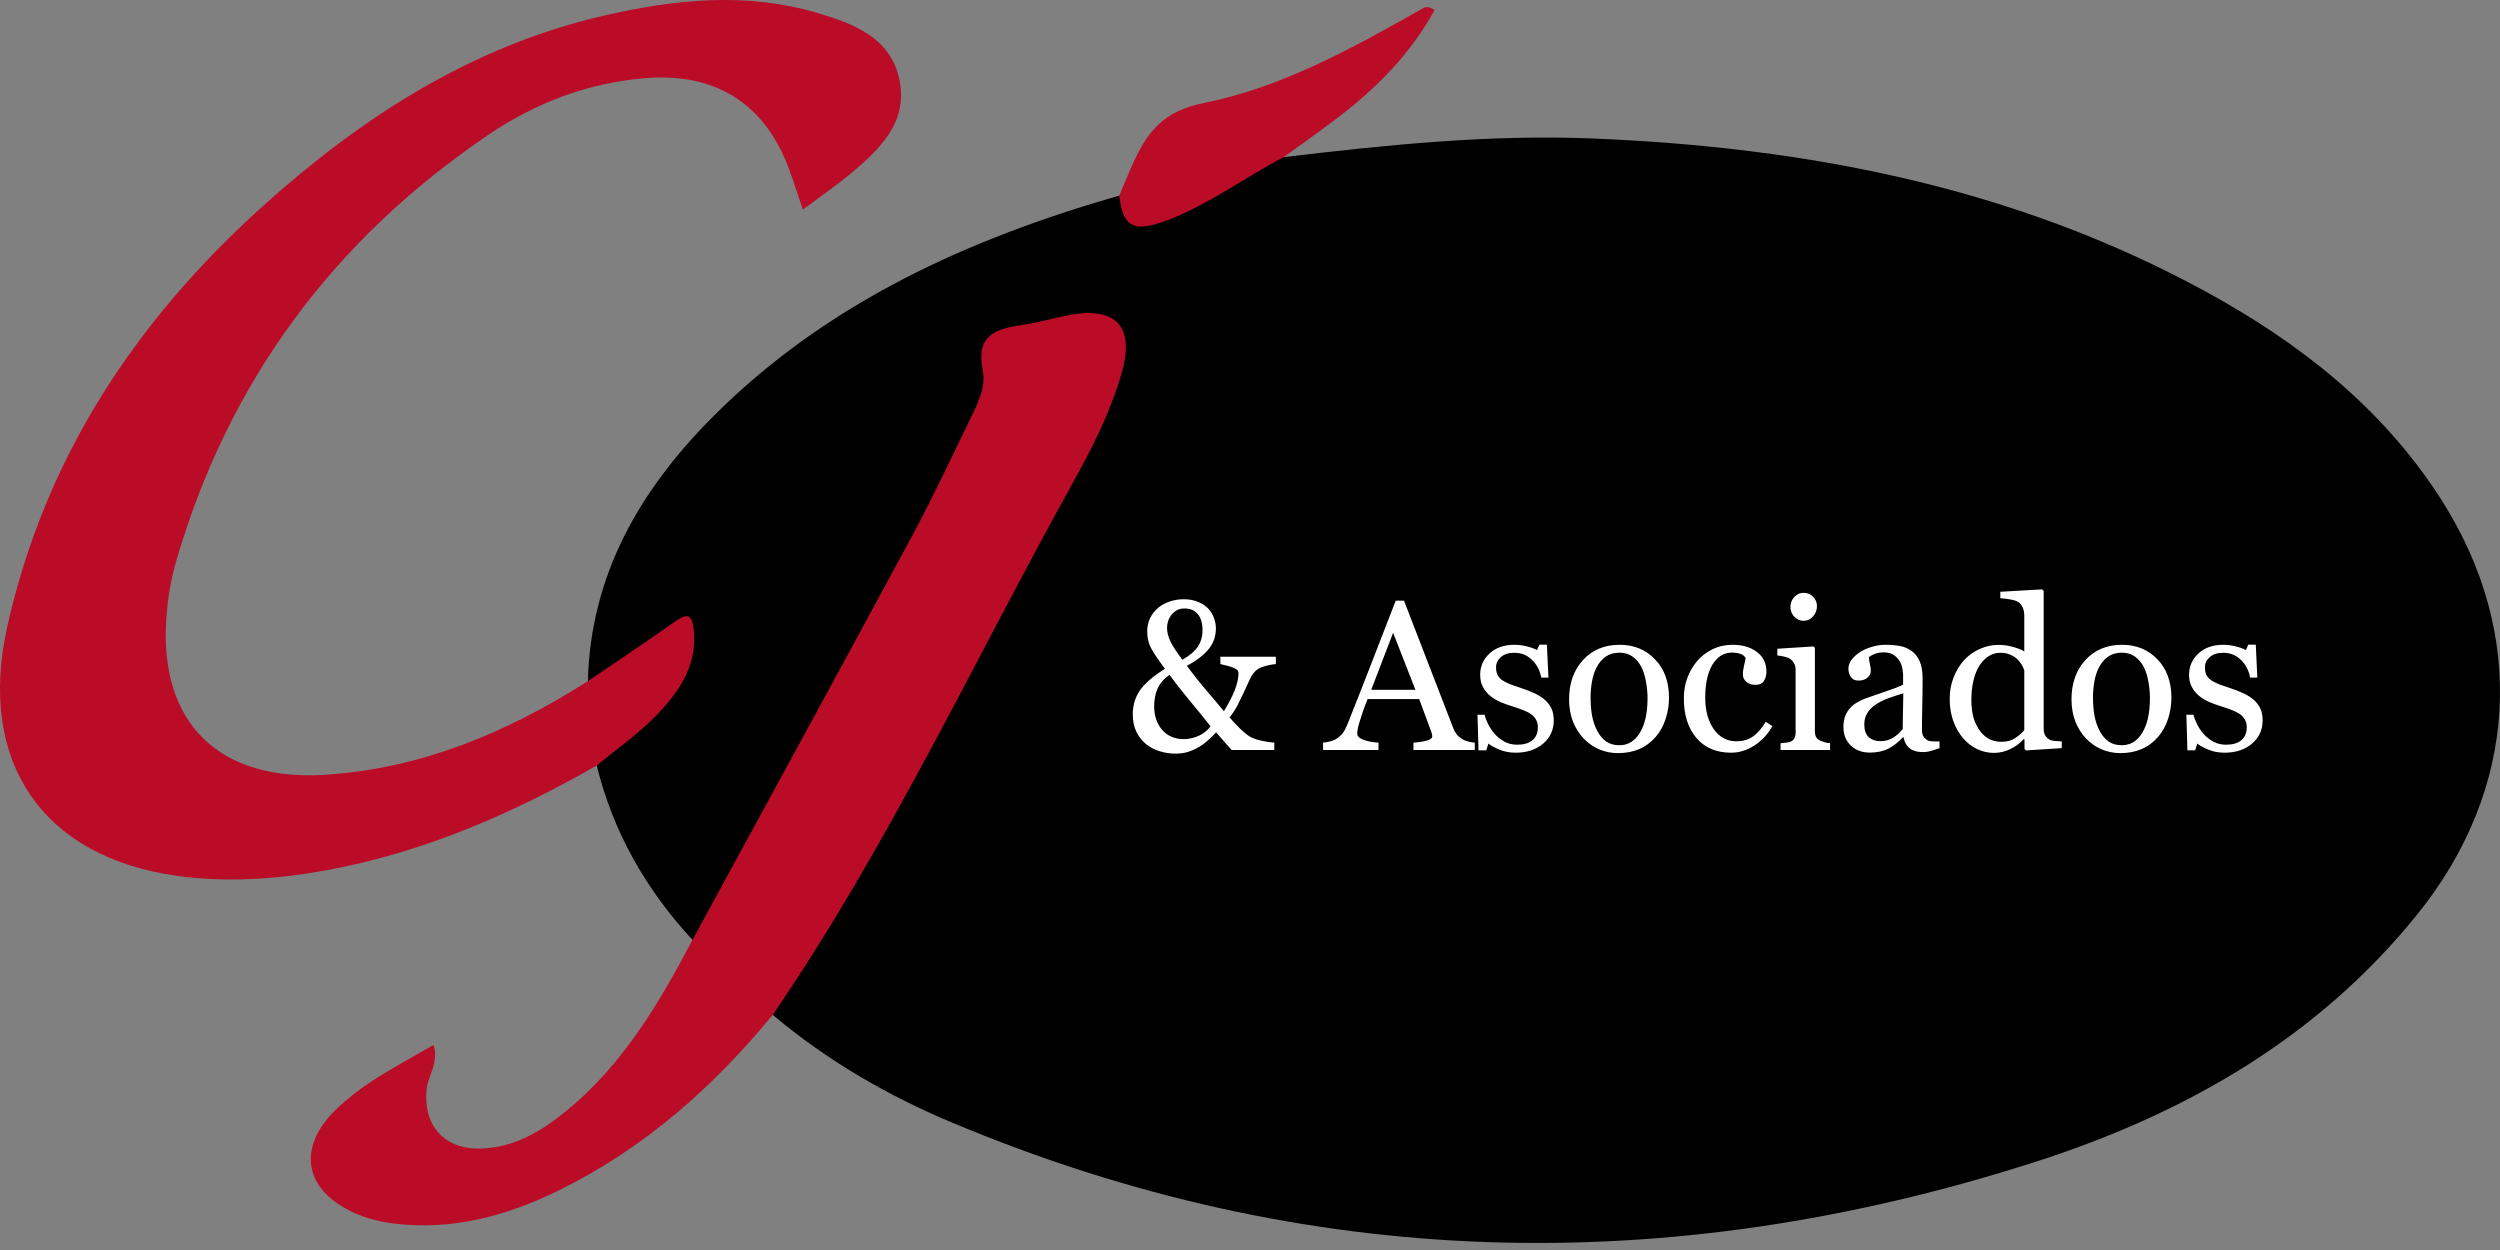 <svg width="1000" height="500" viewBox="0 0 1000 500" fill="none" xmlns="http://www.w3.org/2000/svg">
<rect x="0" y="0" width="1000" height="500" fill="#808080" stroke="none"/>
<g clip-path="url(#clip0_233_586)">
<path d="M513.455 62.858C554.545 57.979 595.63 53.698 637.13 55.396C723.135 58.911 806.055 74.96 882.445 116.719C919.875 137.167 952.83 162.998 976.27 199.471C1011 253.523 1007.39 315.635 966.87 365.813C926.62 415.704 873.21 445.839 813.585 464.925C667.575 511.685 522.855 508.67 380.619 448.948C354.813 438.114 330.633 424.099 309.084 405.922C307.266 401.234 310.088 397.814 312.48 394.489C341.108 354.644 362.179 310.422 385.618 267.586C403.053 235.729 420.799 203.991 436.585 171.249C440.77 162.567 444.812 153.79 446.462 144.271C448.28 133.628 443.353 128.342 432.614 128.773C427.161 128.988 421.9 130.471 416.59 131.571C398.365 135.326 398.987 135.493 395.304 154.005C391.932 170.914 383.8 186.221 375.668 201.265C347.255 253.786 319.201 306.475 290.692 358.949C287.2 365.359 285.143 373.18 277.011 375.954C258.428 355.888 245.249 332.88 238.696 306.212C239.485 299.348 245.68 297.219 250.105 293.823C259.623 286.552 267.062 277.703 271.941 266.821C273.926 262.396 275.815 257.565 272.347 251.969C263.522 256.106 256.801 263.162 248.478 267.682C244.317 269.954 240.968 274.69 235.156 272.442C236.209 229.869 256.084 195.883 285.071 166.777C330.418 121.287 386.909 95.672 447.706 78.237C453.35 87.755 460.932 88.114 469.973 83.283C479.516 78.165 489.537 73.956 498.553 67.832C503 64.819 507.425 61.375 513.455 62.858Z" fill="black"/>
<path d="M235.151 272.47C246.799 264.529 258.517 256.733 270.045 248.601C275.164 244.99 276.91 245.898 277.507 252.14C278.919 266.467 271.456 276.942 262.44 286.246C255.265 293.636 246.655 299.616 238.69 306.217C202.241 327.025 164.07 343.24 122.215 349.482C105.186 352.017 87.99 352.711 70.986 350.367C17.124 342.977 -9.184 304.901 2.894 250.729C17.914 183.236 54.267 128.203 105.186 82.403C144.769 46.814 188.68 18.496 241.321 6.299C269.615 -0.254 298.339 -3.268 326.8 5.127C341.294 9.408 356.433 15.028 359.829 32.153C363.226 49.23 351.554 60.04 339.763 69.846C334.023 74.606 327.853 78.815 321.132 83.838C318.932 77.356 317.258 71.903 315.225 66.594C305.371 40.954 285.688 29.092 258.446 31.244C235.319 33.062 214.439 41.026 195.545 53.798C133.433 95.796 91.243 152.646 70.364 224.875C68.282 232.026 67.111 239.561 66.561 246.999C63.452 289.308 87.775 312.722 130.323 309.9C168.949 307.341 203.055 292.847 235.151 272.47Z" fill="#BA0B27"/>
<path d="M276.981 375.954C306.303 322.093 335.721 268.328 364.851 214.347C372.959 199.304 380.206 183.805 387.668 168.427C390.777 162.041 394.532 155.129 393.097 148.145C390.155 133.843 398.622 131.428 409.361 129.897C415.531 129.012 421.558 127.17 427.705 126.022C446.504 122.53 453.942 130.686 448.728 149.03C444.232 164.792 436.817 179.309 428.925 193.516C389.462 264.597 355.189 338.596 309.101 405.922C285.28 434.909 257.656 459.328 223.789 476.022C202.91 486.33 180.93 492.334 157.348 489.392C152.039 488.722 146.61 487.359 141.754 485.182C121.497 476.07 118.579 458.922 134.627 443.567C139.124 439.262 144.17 435.411 149.384 432.039C157.037 427.112 165.097 422.807 173.42 417.976C175.669 425.055 171.268 429.982 170.67 435.603C169.115 450.144 177.702 459.854 192.315 459.423C205.541 459.041 216.208 452.727 226.062 444.738C248.926 426.203 263.563 401.497 276.981 375.954Z" fill="#BA0B27"/>
<path d="M513.455 62.864C497.476 71.187 482.959 82.26 465.882 88.479C453.278 93.071 449.116 90.608 447.705 78.243C449.667 73.65 451.508 69.034 453.589 64.514C459.233 52.389 465.643 44.376 481.548 41.195C512.45 35.001 540.525 19.551 568.005 3.981C569.465 3.168 570.52 1.852 573.82 4.005C564.3 21.488 550.665 35.216 534.955 47.175C527.92 52.556 520.63 57.65 513.455 62.864Z" fill="#BA0B27"/>
<path d="M510.345 265.635C508.715 265.773 507.07 266.105 505.41 266.631C503.75 267.129 502.475 267.932 501.59 269.038C501.01 269.702 500.415 270.685 499.805 271.985C499.224 273.286 498.518 274.821 497.688 276.592C496.858 278.362 496.014 280.106 495.157 281.821C494.299 283.537 493.192 285.252 491.836 286.968C492.943 288.296 494.299 289.748 495.904 291.325C497.508 292.875 498.878 293.996 500.01 294.687C501.12 295.324 502.68 295.863 504.7 296.306C506.75 296.749 508.425 296.998 509.725 297.053V300H492.625L486.441 292.944C485.528 293.94 484.476 294.978 483.286 296.057C482.124 297.108 480.893 298.022 479.593 298.797C478.154 299.626 476.701 300.276 475.235 300.747C473.796 301.217 472.094 301.452 470.13 301.452C468.082 301.452 466.048 301.148 464.029 300.539C462.009 299.958 460.169 299.017 458.509 297.717C456.904 296.444 455.603 294.812 454.607 292.82C453.611 290.827 453.113 288.448 453.113 285.681C453.113 282.25 454.012 279.151 455.811 276.384C457.637 273.589 461.026 270.629 465.979 267.502C463.738 264.542 461.995 261.982 460.75 259.824C459.505 257.666 458.882 255.245 458.882 252.561C458.882 250.652 459.256 248.909 460.003 247.332C460.777 245.727 461.857 244.33 463.24 243.14C464.513 242.061 466.062 241.217 467.888 240.608C469.715 239.999 471.568 239.695 473.45 239.695C475.663 239.695 477.6 240.055 479.261 240.774C480.948 241.466 482.318 242.378 483.369 243.513C484.338 244.564 485.071 245.782 485.569 247.165C486.095 248.549 486.358 249.932 486.358 251.316C486.358 254.636 485.32 257.5 483.245 259.907C481.197 262.287 478.361 264.431 474.737 266.34C477.337 269.854 479.883 273.064 482.373 275.969C484.864 278.847 487.257 281.683 489.553 284.477C491.407 281.517 492.846 278.736 493.87 276.135C494.894 273.506 495.406 271.196 495.406 269.204C495.406 268.318 494.755 267.627 493.455 267.129C492.182 266.603 490.411 266.105 488.142 265.635V262.688H510.345V265.635ZM481.004 252.146C481.004 249.324 480.381 247.166 479.136 245.672C477.891 244.15 476.12 243.389 473.823 243.389C472.523 243.389 471.444 243.652 470.586 244.177C469.728 244.703 468.995 245.367 468.386 246.169C467.833 246.944 467.432 247.774 467.183 248.659C466.934 249.545 466.809 250.334 466.809 251.026C466.809 252.935 467.307 254.872 468.303 256.836C469.3 258.773 470.849 261.125 472.952 263.892C475.802 262.287 477.849 260.557 479.094 258.703C480.367 256.822 481.004 254.636 481.004 252.146ZM484.241 290.537C481.668 287.272 478.762 283.703 475.525 279.829C472.316 275.927 469.742 272.635 467.805 269.951C465.564 271.501 463.973 273.327 463.032 275.43C462.119 277.505 461.663 279.884 461.663 282.568C461.663 286.331 462.728 289.458 464.859 291.948C467.017 294.411 469.894 295.642 473.491 295.642C475.511 295.642 477.49 295.213 479.427 294.356C481.391 293.47 482.996 292.197 484.241 290.537ZM589.91 300H565.38V297.053C567.54 296.915 569.325 296.638 570.735 296.223C572.175 295.808 572.895 295.296 572.895 294.687C572.895 294.438 572.865 294.134 572.81 293.774C572.755 293.415 572.67 293.096 572.56 292.82L567.665 279.621H547.035C546.26 281.558 545.625 283.246 545.125 284.685C544.655 286.124 544.23 287.452 543.84 288.669C543.48 289.859 543.23 290.827 543.095 291.574C542.955 292.322 542.885 292.93 542.885 293.401C542.885 294.507 543.755 295.365 545.5 295.974C547.245 296.583 549.21 296.942 551.395 297.053V300H529.23V297.053C529.95 296.998 530.85 296.845 531.93 296.596C533.01 296.32 533.895 295.96 534.585 295.517C535.69 294.77 536.55 293.996 537.16 293.193C537.765 292.363 538.36 291.229 538.945 289.79C541.905 282.403 545.17 274.101 548.74 264.887C552.305 255.674 555.49 247.47 558.285 240.276H561.605L581.235 291.076C581.65 292.156 582.12 293.027 582.645 293.691C583.17 294.355 583.905 295.005 584.845 295.642C585.485 296.029 586.315 296.361 587.335 296.638C588.36 296.887 589.22 297.025 589.91 297.053V300ZM566.17 275.927L557.245 253.1L548.49 275.927H566.17ZM617.965 279.953C619.1 280.949 619.97 282.098 620.58 283.399C621.19 284.699 621.495 286.29 621.495 288.171C621.495 291.962 620.07 295.061 617.22 297.468C614.395 299.875 610.73 301.079 606.22 301.079C603.84 301.079 601.64 300.65 599.62 299.792C597.63 298.934 596.205 298.146 595.345 297.427L594.515 300.124H591.405L590.99 285.888H593.855C594.075 286.968 594.545 288.227 595.265 289.665C595.985 291.104 596.855 292.405 597.88 293.567C598.96 294.784 600.245 295.808 601.74 296.638C603.26 297.468 604.96 297.884 606.845 297.884C609.5 297.884 611.545 297.288 612.985 296.098C614.425 294.881 615.145 293.152 615.145 290.91C615.145 289.748 614.91 288.752 614.44 287.922C613.995 287.064 613.33 286.318 612.445 285.681C611.535 285.045 610.415 284.478 609.085 283.98C607.755 283.454 606.275 282.942 604.645 282.444C603.345 282.056 601.89 281.531 600.285 280.866C598.71 280.175 597.355 279.372 596.22 278.459C595 277.491 594.005 276.301 593.23 274.89C592.455 273.479 592.07 271.819 592.07 269.909C592.07 266.561 593.315 263.726 595.805 261.402C598.295 259.077 601.63 257.915 605.805 257.915C607.41 257.915 609.045 258.123 610.705 258.538C612.39 258.953 613.76 259.451 614.81 260.032L615.765 257.874H618.755L619.375 271.03H616.515C615.935 268.097 614.675 265.718 612.735 263.892C610.83 262.038 608.49 261.111 605.725 261.111C603.455 261.111 601.67 261.678 600.37 262.812C599.07 263.947 598.42 265.316 598.42 266.921C598.42 268.166 598.625 269.204 599.04 270.034C599.485 270.864 600.135 271.57 600.99 272.151C601.82 272.704 602.86 273.23 604.105 273.728C605.375 274.198 606.94 274.738 608.795 275.346C610.62 275.927 612.335 276.605 613.94 277.38C615.575 278.155 616.915 279.013 617.965 279.953ZM667.605 279.123C667.605 282.001 667.15 284.837 666.235 287.632C665.32 290.399 664.02 292.751 662.335 294.687C660.425 296.901 658.21 298.547 655.695 299.626C653.175 300.705 650.355 301.245 647.225 301.245C644.625 301.245 642.15 300.761 639.795 299.792C637.445 298.796 635.355 297.357 633.53 295.476C631.73 293.622 630.295 291.367 629.215 288.711C628.16 286.027 627.635 283.025 627.635 279.704C627.635 273.313 629.49 268.084 633.2 264.016C636.935 259.949 641.815 257.915 647.85 257.915C653.575 257.915 658.295 259.852 662 263.725C665.735 267.571 667.605 272.704 667.605 279.123ZM659.015 279.206C659.015 277.131 658.805 274.945 658.39 272.649C657.975 270.324 657.355 268.36 656.525 266.756C655.64 265.04 654.475 263.67 653.035 262.647C651.6 261.595 649.84 261.069 647.765 261.069C645.635 261.069 643.81 261.595 642.29 262.647C640.795 263.698 639.575 265.137 638.635 266.963C637.75 268.651 637.125 270.573 636.77 272.732C636.41 274.89 636.23 276.979 636.23 278.999C636.23 281.655 636.435 284.118 636.85 286.386C637.295 288.628 637.985 290.634 638.925 292.405C639.865 294.175 641.04 295.573 642.455 296.596C643.89 297.593 645.665 298.091 647.765 298.091C651.225 298.091 653.965 296.417 655.985 293.069C658.005 289.721 659.015 285.1 659.015 279.206ZM692.465 301.079C686.545 301.079 681.91 299.114 678.56 295.185C675.215 291.256 673.54 285.985 673.54 279.372C673.54 276.495 673.985 273.811 674.87 271.321C675.78 268.803 677.095 266.52 678.81 264.473C680.445 262.508 682.49 260.931 684.955 259.741C687.415 258.524 690.1 257.915 693.005 257.915C697.015 257.915 700.28 258.884 702.8 260.821C705.32 262.73 706.575 265.344 706.575 268.664C706.575 270.048 706.245 271.279 705.58 272.358C704.915 273.41 703.825 273.936 702.3 273.936C700.67 273.936 699.395 273.521 698.485 272.691C697.6 271.861 697.155 270.933 697.155 269.909C697.155 268.664 697.32 267.392 697.655 266.091C697.985 264.763 698.18 263.795 698.235 263.186C697.735 262.328 696.99 261.761 695.995 261.485C695.025 261.18 693.975 261.028 692.84 261.028C691.51 261.028 690.24 261.318 689.02 261.899C687.83 262.453 686.67 263.49 685.535 265.012C684.51 266.395 683.68 268.264 683.045 270.615C682.41 272.967 682.09 275.775 682.09 279.04C682.09 284.187 683.225 288.392 685.495 291.657C687.79 294.895 690.79 296.513 694.5 296.513C697.185 296.513 699.425 295.863 701.225 294.563C703.05 293.262 704.735 291.312 706.285 288.711L708.945 290.454C707.115 293.719 704.71 296.306 701.72 298.215C698.735 300.124 695.65 301.079 692.465 301.079ZM732.02 300H712.22V297.26C712.86 297.205 713.51 297.15 714.17 297.094C714.865 297.039 715.46 296.928 715.955 296.762C716.73 296.513 717.3 296.085 717.66 295.476C718.045 294.839 718.24 294.023 718.24 293.027V267.751C718.24 266.866 718.03 266.063 717.615 265.344C717.23 264.597 716.675 263.974 715.955 263.476C715.43 263.144 714.67 262.868 713.675 262.647C712.68 262.398 711.765 262.246 710.935 262.19V259.492L725.38 258.579L725.96 259.16V292.53C725.96 293.498 726.14 294.3 726.5 294.936C726.885 295.573 727.48 296.043 728.285 296.347C728.89 296.596 729.485 296.804 730.07 296.97C730.65 297.108 731.3 297.205 732.02 297.26V300ZM726.79 242.434C726.79 244.011 726.265 245.395 725.21 246.585C724.19 247.747 722.915 248.327 721.395 248.327C719.985 248.327 718.75 247.774 717.7 246.668C716.675 245.533 716.165 244.247 716.165 242.808C716.165 241.286 716.675 239.958 717.7 238.823C718.75 237.689 719.985 237.122 721.395 237.122C722.97 237.122 724.26 237.661 725.255 238.74C726.28 239.791 726.79 241.023 726.79 242.434ZM775.805 299.253C774.505 299.723 773.355 300.097 772.36 300.373C771.39 300.678 770.285 300.83 769.04 300.83C766.88 300.83 765.155 300.332 763.855 299.336C762.58 298.312 761.765 296.832 761.405 294.895H761.155C759.355 296.887 757.42 298.409 755.345 299.46C753.295 300.512 750.82 301.037 747.915 301.037C744.845 301.037 742.31 300.097 740.32 298.215C738.355 296.334 737.375 293.871 737.375 290.827C737.375 289.25 737.595 287.84 738.035 286.594C738.48 285.349 739.145 284.228 740.03 283.232C740.72 282.402 741.635 281.669 742.77 281.032C743.905 280.368 744.97 279.843 745.965 279.455C747.21 278.985 749.725 278.113 753.52 276.841C757.335 275.568 759.91 274.572 761.24 273.852V269.743C761.24 269.384 761.155 268.692 760.99 267.669C760.85 266.645 760.53 265.676 760.035 264.763C759.48 263.739 758.69 262.854 757.67 262.107C756.67 261.332 755.245 260.945 753.395 260.945C752.12 260.945 750.93 261.166 749.825 261.609C748.745 262.024 747.985 262.466 747.54 262.937C747.54 263.49 747.665 264.307 747.915 265.386C748.19 266.465 748.33 267.461 748.33 268.374C748.33 269.342 747.885 270.228 747 271.03C746.145 271.832 744.94 272.234 743.39 272.234C742.01 272.234 740.985 271.749 740.32 270.781C739.685 269.785 739.365 268.678 739.365 267.461C739.365 266.188 739.81 264.97 740.695 263.808C741.605 262.646 742.78 261.609 744.22 260.696C745.465 259.921 746.975 259.271 748.745 258.745C750.515 258.192 752.245 257.915 753.935 257.915C756.255 257.915 758.275 258.081 759.995 258.413C761.735 258.718 763.315 259.395 764.725 260.447C766.135 261.47 767.2 262.868 767.92 264.638C768.665 266.382 769.04 268.637 769.04 271.404C769.04 275.36 769 278.874 768.915 281.946C768.835 284.989 768.79 288.324 768.79 291.948C768.79 293.027 768.97 293.885 769.33 294.521C769.72 295.158 770.3 295.697 771.075 296.14C771.49 296.389 772.14 296.527 773.025 296.555C773.94 296.583 774.865 296.596 775.805 296.596V299.253ZM761.32 277.339C758.97 278.03 756.91 278.708 755.135 279.372C753.365 280.036 751.72 280.866 750.2 281.863C748.815 282.803 747.72 283.924 746.92 285.225C746.115 286.498 745.715 288.019 745.715 289.79C745.715 292.087 746.31 293.774 747.5 294.853C748.715 295.932 750.255 296.472 752.105 296.472C754.07 296.472 755.8 296.002 757.295 295.061C758.79 294.092 760.05 292.958 761.07 291.657L761.32 277.339ZM824.695 299.253L810.42 300.166L809.795 299.585V295.766L809.465 295.683C808.025 297.288 806.24 298.602 804.11 299.626C802.01 300.65 799.835 301.162 797.595 301.162C795.27 301.162 793.015 300.65 790.83 299.626C788.67 298.575 786.79 297.108 785.185 295.227C783.555 293.318 782.255 291.021 781.285 288.337C780.345 285.653 779.875 282.693 779.875 279.455C779.875 276.495 780.385 273.686 781.41 271.03C782.43 268.374 783.845 266.05 785.64 264.057C787.33 262.204 789.39 260.723 791.825 259.616C794.29 258.51 796.795 257.957 799.34 257.957C801.25 257.957 803.115 258.205 804.94 258.703C806.795 259.174 808.385 259.782 809.715 260.53V246.294C809.715 245.132 809.52 244.081 809.135 243.14C808.745 242.171 808.205 241.438 807.515 240.94C806.74 240.414 805.69 240.041 804.36 239.82C803.06 239.571 801.65 239.391 800.125 239.28V236.706L816.855 235.752L817.475 236.375V291.574C817.475 292.543 817.655 293.373 818.015 294.065C818.405 294.729 818.955 295.296 819.675 295.766C820.2 296.098 820.96 296.306 821.96 296.389C822.955 296.472 823.865 296.527 824.695 296.555V299.253ZM809.715 292.073V268.125C809.495 267.406 809.135 266.631 808.635 265.801C808.135 264.97 807.515 264.21 806.77 263.518C805.965 262.826 805.025 262.259 803.945 261.816C802.865 261.346 801.605 261.111 800.17 261.111C798.51 261.111 796.975 261.54 795.56 262.398C794.18 263.255 792.945 264.486 791.87 266.091C790.845 267.641 790.03 269.619 789.42 272.026C788.84 274.406 788.545 277.048 788.545 279.953C788.545 282.278 788.77 284.394 789.21 286.303C789.655 288.185 790.4 289.942 791.455 291.574C792.42 293.124 793.65 294.369 795.145 295.31C796.67 296.251 798.465 296.721 800.54 296.721C802.755 296.721 804.58 296.237 806.02 295.269C807.485 294.3 808.72 293.235 809.715 292.073ZM868.565 279.123C868.565 282.001 868.11 284.837 867.195 287.632C866.285 290.399 864.985 292.751 863.295 294.687C861.385 296.901 859.175 298.547 856.655 299.626C854.135 300.705 851.315 301.245 848.19 301.245C845.59 301.245 843.11 300.761 840.76 299.792C838.405 298.796 836.32 297.357 834.49 295.476C832.695 293.622 831.255 291.367 830.175 288.711C829.125 286.027 828.6 283.025 828.6 279.704C828.6 273.313 830.45 268.084 834.16 264.016C837.895 259.949 842.78 257.915 848.81 257.915C854.54 257.915 859.255 259.852 862.965 263.725C866.7 267.571 868.565 272.704 868.565 279.123ZM859.975 279.206C859.975 277.131 859.77 274.945 859.355 272.649C858.94 270.324 858.315 268.36 857.485 266.756C856.6 265.04 855.44 263.67 854 262.647C852.56 261.595 850.805 261.069 848.73 261.069C846.6 261.069 844.77 261.595 843.25 262.647C841.755 263.698 840.54 265.137 839.595 266.963C838.71 268.651 838.09 270.573 837.73 272.732C837.37 274.89 837.19 276.979 837.19 278.999C837.19 281.655 837.395 284.118 837.815 286.386C838.255 288.628 838.945 290.634 839.89 292.405C840.83 294.175 842.005 295.573 843.415 296.596C844.855 297.593 846.625 298.091 848.73 298.091C852.185 298.091 854.925 296.417 856.945 293.069C858.965 289.721 859.975 285.1 859.975 279.206ZM901.52 279.953C902.655 280.949 903.525 282.098 904.135 283.399C904.745 284.699 905.05 286.29 905.05 288.171C905.05 291.962 903.625 295.061 900.775 297.468C897.95 299.875 894.285 301.079 889.775 301.079C887.395 301.079 885.195 300.65 883.175 299.792C881.185 298.934 879.76 298.146 878.9 297.427L878.07 300.124H874.96L874.545 285.888H877.405C877.63 286.968 878.1 288.227 878.82 289.665C879.54 291.104 880.41 292.405 881.435 293.567C882.51 294.784 883.8 295.808 885.295 296.638C886.815 297.468 888.515 297.884 890.4 297.884C893.055 297.884 895.1 297.288 896.54 296.098C897.98 294.881 898.7 293.152 898.7 290.91C898.7 289.748 898.465 288.752 897.995 287.922C897.55 287.064 896.885 286.318 896 285.681C895.09 285.045 893.965 284.478 892.64 283.98C891.31 283.454 889.83 282.942 888.2 282.444C886.9 282.056 885.445 281.531 883.84 280.866C882.265 280.175 880.905 279.372 879.775 278.459C878.555 277.491 877.56 276.301 876.785 274.89C876.01 273.479 875.625 271.819 875.625 269.909C875.625 266.561 876.87 263.726 879.36 261.402C881.85 259.077 885.18 257.915 889.36 257.915C890.965 257.915 892.6 258.123 894.26 258.538C895.945 258.953 897.315 259.451 898.365 260.032L899.32 257.874H902.31L902.93 271.03H900.07C899.485 268.097 898.23 265.718 896.29 263.892C894.38 262.038 892.045 261.111 889.275 261.111C887.01 261.111 885.225 261.678 883.925 262.812C882.625 263.947 881.975 265.316 881.975 266.921C881.975 268.166 882.18 269.204 882.595 270.034C883.04 270.864 883.69 271.57 884.545 272.151C885.375 272.704 886.415 273.23 887.66 273.728C888.93 274.198 890.495 274.738 892.35 275.346C894.175 275.927 895.89 276.605 897.495 277.38C899.13 278.155 900.47 279.013 901.52 279.953Z" fill="white"/>
</g>
<defs>
<clipPath id="clip0_233_586">
<rect width="1000" height="500" fill="white"/>
</clipPath>
</defs>
</svg>
